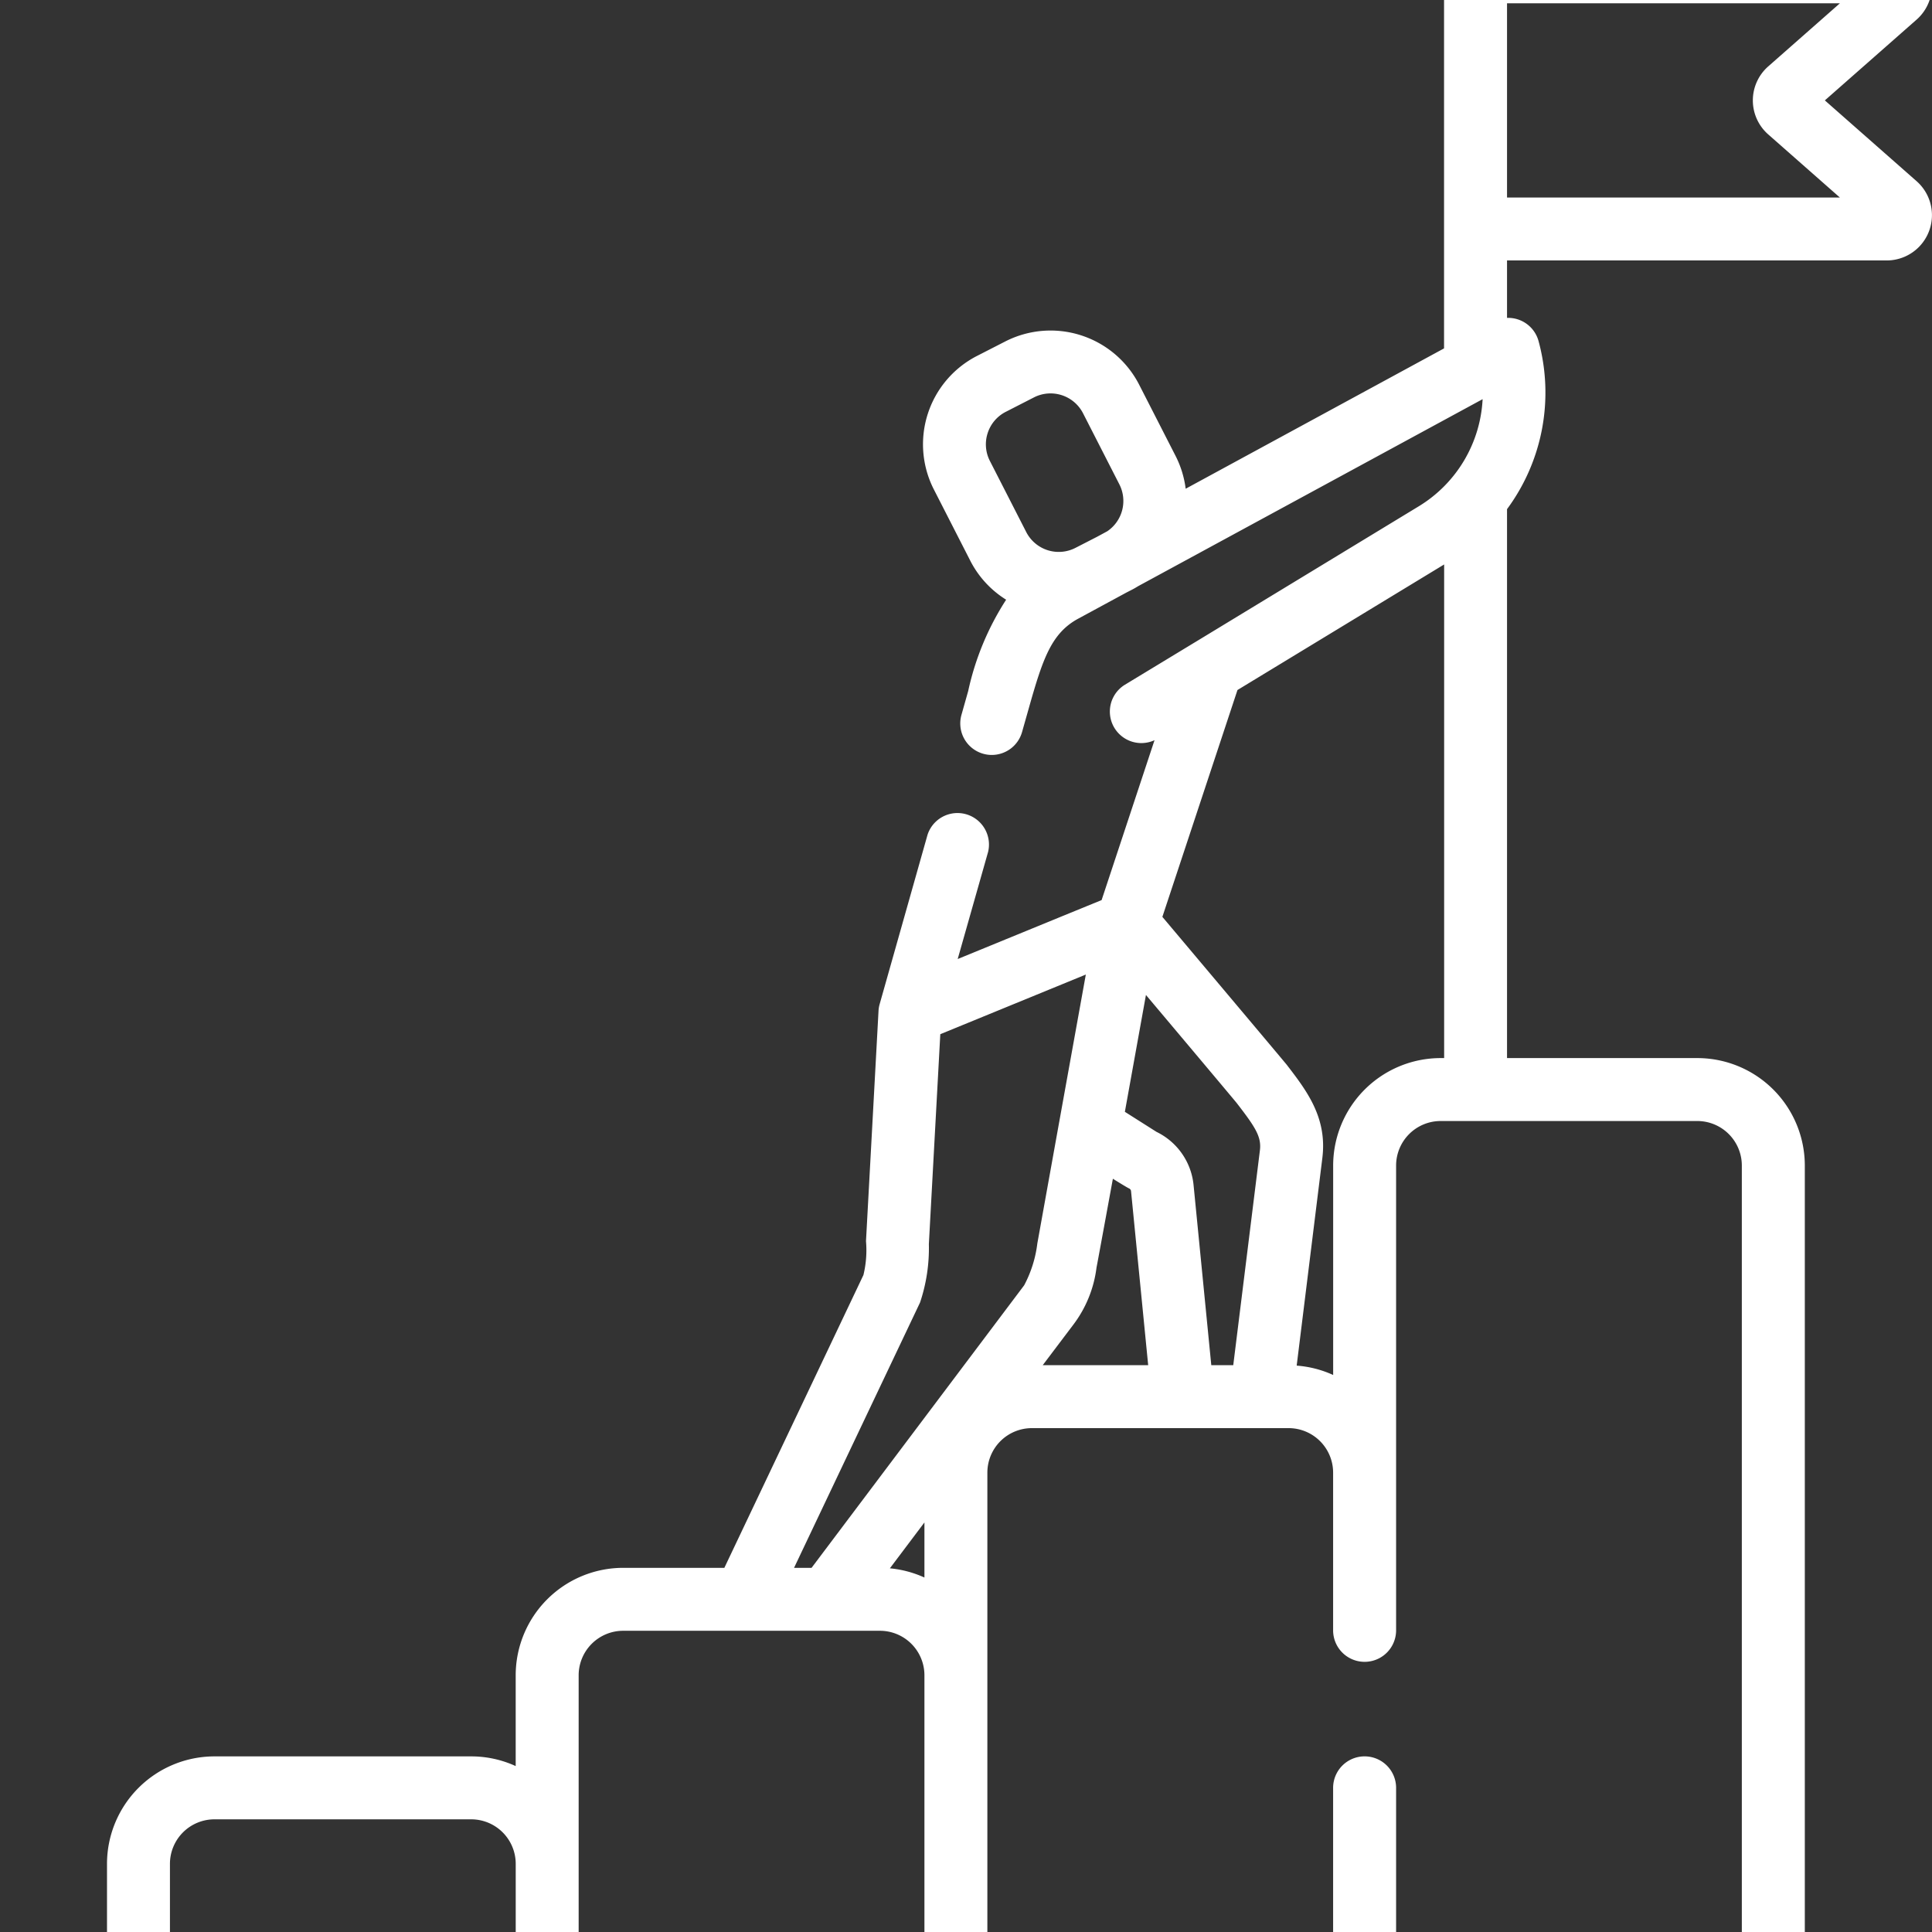 <?xml version="1.0" encoding="UTF-8"?>
<svg width="79.75" height="79.75" 
viewBox="0 0 79.75 79.75" 
preserveAspectRatio="xMinYMin"
xmlns:xlink="http://www.w3.org/1999/xlink"
xmlns="http://www.w3.org/2000/svg">
<rect x="0" y="0" width="79.75" height="79.75" fill="#333333" stroke="none"/>
<!-- Generated by PQINA - https://pqina.nl/ -->
<title></title>
<g transform="rotate(0 39.875 39.875) translate(39.875 39.875) scale(1) translate(-39.875 -39.875) translate(0 -4.434)">
<g transform="scale(1 1) translate(0 0)">
<svg xmlns="http://www.w3.org/2000/svg" width="79.75" height="88.619" viewBox="0 0 79.75 88.619" style="overflow: visible;">
  <defs>
    <style>
      .cls-1 {
        fill: #fff;
      }
    </style>
  </defs>
  <path id="goal" class="cls-1" d="M79.114,11.913,75.327,8.578l3.787-3.334a1.869,1.869,0,0,0-1.235-3.272H62.208V1.3a1.3,1.3,0,0,0-2.6,0V18.815L48.943,24.608a4.109,4.109,0,0,0-.422-1.364l-1.5-2.934a4.109,4.109,0,0,0-5.524-1.782l-1.162.595a4.1,4.1,0,0,0-1.782,5.524l1.5,2.935a4.079,4.079,0,0,0,1.479,1.607,11.378,11.378,0,0,0-1.566,3.768l-.28.991a1.3,1.3,0,0,0,.9,1.6,1.279,1.279,0,0,0,.354.049,1.3,1.3,0,0,0,1.249-.946l.28-.989c.569-2.007.919-3.082,2.032-3.687l2-1.084.246-.126c.082-.042.158-.089.236-.136L61.2,20.911a5.5,5.5,0,0,1-2.622,4.414l-9.247,5.618-.032.019L46.416,32.71a1.3,1.3,0,0,0,1.241,2.278l-2.184,6.6-1.6.654-4.341,1.779L40.787,39.6a1.3,1.3,0,0,0-2.5-.707l-1.976,6.989a1.247,1.247,0,0,0-.047.283l-.517,9.5a4.347,4.347,0,0,1-.106,1.4L29.9,69.152H25.722a4.439,4.439,0,0,0-4.435,4.434v3.749a4.4,4.4,0,0,0-1.836-.4H8.851a4.439,4.439,0,0,0-4.434,4.434v4.652H1.3a1.3,1.3,0,0,0,0,2.6H77.877a1.3,1.3,0,1,0,0-2.6H74.5V52.544a4.439,4.439,0,0,0-4.434-4.434H62.208V25.451a8.1,8.1,0,0,0,1.3-6.942,1.3,1.3,0,0,0-1.3-.953V15.185h15.67a1.869,1.869,0,0,0,1.236-3.272Zm-38.345,10.4a1.5,1.5,0,0,1,.747-.879l1.162-.595a1.507,1.507,0,0,1,2.028.654l1.5,2.935a1.509,1.509,0,0,1-.5,1.936l-.423.229-.893.458a1.508,1.508,0,0,1-2.028-.654l-1.5-2.934A1.5,1.5,0,0,1,40.769,22.313Zm-2.61,47.239a4.408,4.408,0,0,0-1.426-.38l1.426-1.894Zm6.167-10.465a4.894,4.894,0,0,0,.936-2.327c.035-.168.676-3.669.676-3.669s.606.378.67.4a.138.138,0,0,1,.08.114l.707,7.182H43.042Zm7.681-7.169-1.1,8.868H50l-.731-7.43a2.736,2.736,0,0,0-1.53-2.2l-1.306-.828.87-4.823s3.666,4.355,3.751,4.466C51.817,50.96,52.077,51.355,52.007,51.918ZM37.978,58.2a7.041,7.041,0,0,0,.364-2.411l.472-8.665,6.007-2.462-1.092,6.048c0,.016-.007.033-.009.049l-.9,5a4.948,4.948,0,0,1-.544,1.73L33.5,69.152h-.723ZM7.015,81.369a1.838,1.838,0,0,1,1.836-1.836h10.6a1.838,1.838,0,0,1,1.837,1.836v4.652H7.015Zm16.871,0V73.586a1.839,1.839,0,0,1,1.837-1.836h10.6a1.838,1.838,0,0,1,1.836,1.836V86.021H23.886V81.369ZM71.9,52.544V86.021H57.629V78.234a1.3,1.3,0,0,0-2.6,0v7.787H40.757v-20.8a1.838,1.838,0,0,1,1.836-1.836h10.6a1.838,1.838,0,0,1,1.836,1.836v6.511a1.3,1.3,0,0,0,2.6,0V52.544a1.839,1.839,0,0,1,1.837-1.836h10.6A1.839,1.839,0,0,1,71.9,52.544ZM59.465,48.11a4.439,4.439,0,0,0-4.434,4.434v8.647a4.4,4.4,0,0,0-1.506-.386l1.059-8.568c.208-1.67-.644-2.777-1.467-3.848-.087-.114-5.136-6.108-5.136-6.108l3.1-9.364,8.531-5.183V48.11Zm2.743-35.523V4.57H75.948L72.989,7.176a1.869,1.869,0,0,0,0,2.806l2.959,2.606H62.208Zm0,0"></path>
</svg>
</g>
</g>
</svg>